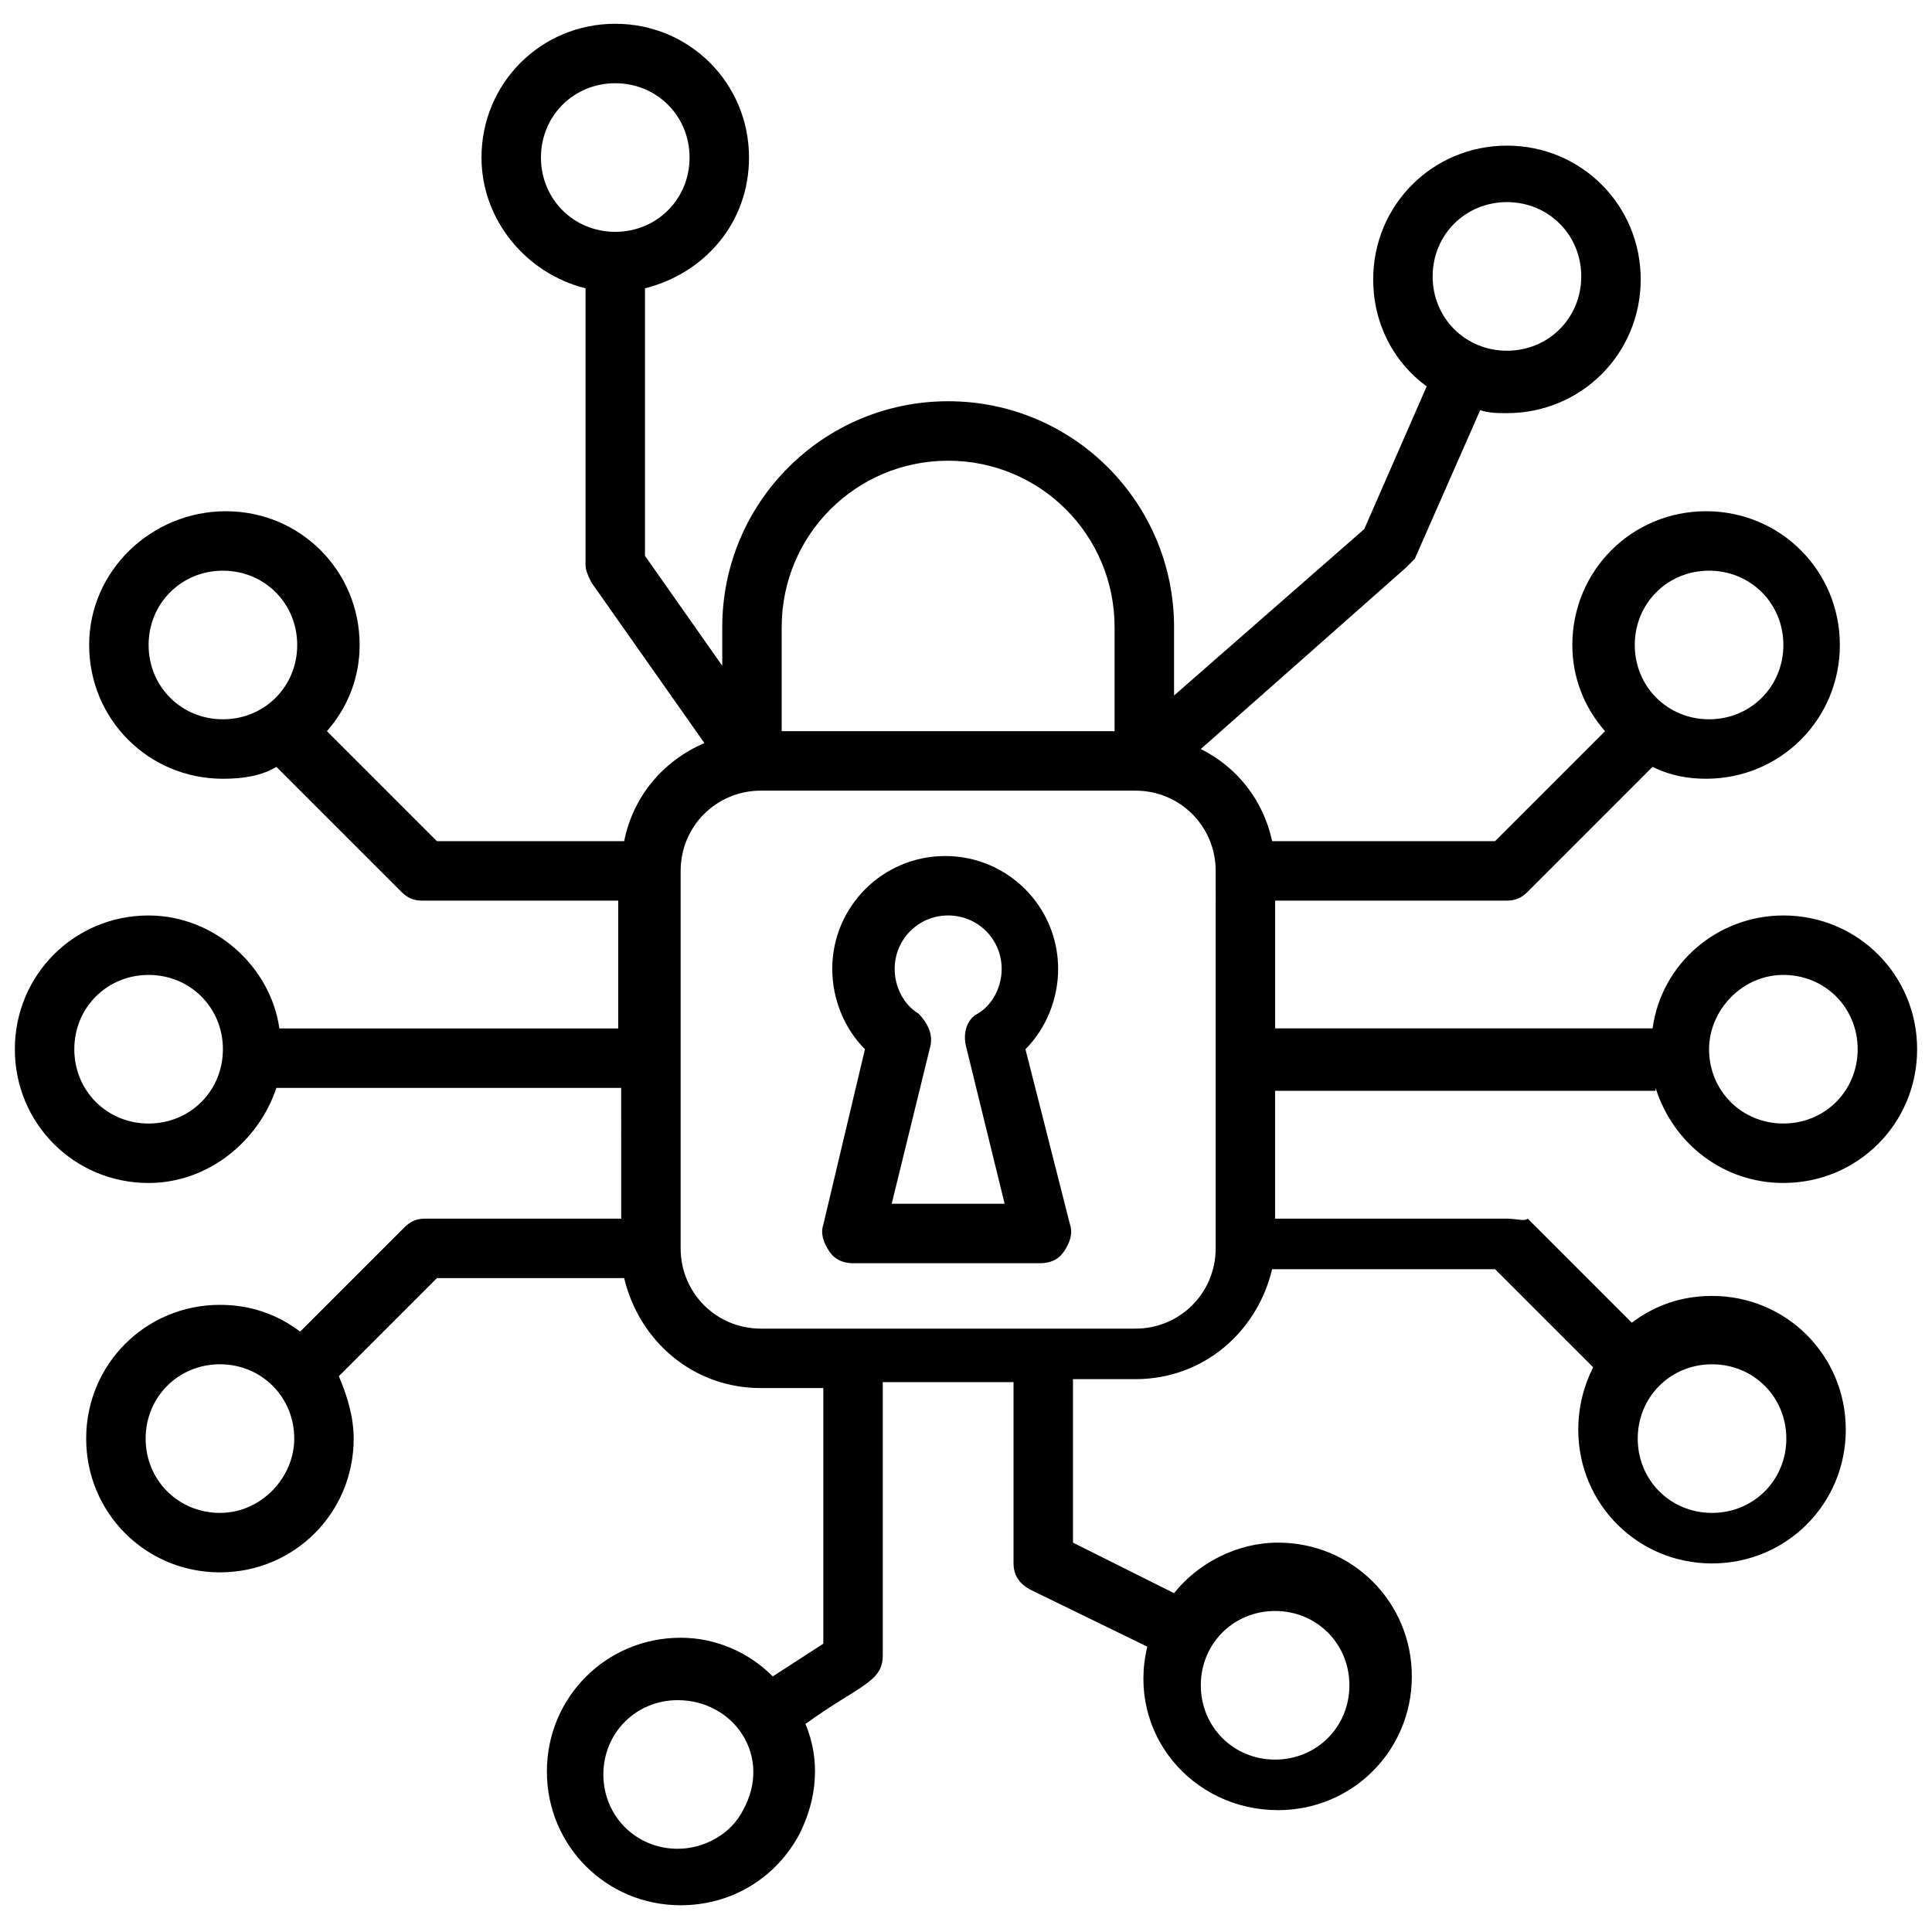 <?xml version="1.0" encoding="UTF-8"?>
<svg width="1200pt" height="1200pt" version="1.1" viewBox="0 0 1200 1200" xmlns="http://www.w3.org/2000/svg">
 <g>
  <path d="m636.92 651.69c12.922-12.922 20.309-31.383 20.309-49.848 0-38.77-31.383-70.152-70.152-70.152s-70.152 31.383-70.152 70.152c0 18.461 7.383 36.922 20.309 49.848l-25.848 108.92c-1.848 5.539 0 11.078 3.691 16.617 3.691 5.539 9.23 7.383 14.77 7.383l116.3 0.004c5.539 0 11.078-1.848 14.77-7.383 3.691-5.539 5.539-11.078 3.691-16.617zm-83.074 96 24-97.848c1.848-7.383-1.848-14.77-7.383-20.309-9.23-5.539-14.77-16.617-14.77-27.691 0-18.461 14.77-33.23 33.23-33.23 18.461 0 33.23 14.77 33.23 33.23 0 11.078-5.539 22.152-14.77 27.691-7.383 3.691-9.23 12.922-7.383 20.309l24 97.848z"/>
  <path d="m1028.3 675.69c11.078 35.078 42.461 59.078 79.383 59.078 46.152 0 83.078-36.922 83.078-83.078 0-46.152-36.922-83.078-83.078-83.078-40.617 0-75.691 29.539-81.23 70.152l-234.46 0.004v-79.383h144c5.539 0 9.23-1.848 12.922-5.539l77.539-77.539c11.078 5.539 22.152 7.383 33.23 7.383 46.152 0 83.078-36.922 83.078-83.078 0-46.152-36.922-83.078-83.078-83.078-46.152 0-83.078 36.922-83.078 83.078 0 20.309 7.383 38.77 20.309 53.539l-68.309 68.309h-138.46c-5.539-25.848-22.152-46.152-44.309-57.23l127.38-112.62c1.848-1.848 3.691-3.691 5.539-5.539l40.617-92.309c5.539 1.848 11.078 1.848 16.617 1.848 46.152 0 83.078-36.922 83.078-83.078 0-46.152-36.922-83.078-83.078-83.078-46.152 0-83.078 36.922-83.078 83.078 0 27.691 12.922 51.691 33.23 66.461l-38.77 88.617-118.15 103.38v-42.461c0-77.539-62.77-140.31-140.31-140.31s-140.31 62.77-140.31 140.31v24l-48-68.309v-166.15c36.922-9.23 64.617-40.617 64.617-81.23 0-46.152-36.922-83.078-83.078-83.078-46.152 0-83.078 36.922-83.078 83.078 0 38.77 27.691 72 64.617 81.23v171.7c0 3.691 1.848 7.383 3.691 11.078l70.152 99.691c-25.848 11.078-44.309 33.23-49.848 60.922h-116.31l-68.301-68.309c12.922-14.77 20.309-33.23 20.309-53.539 0-46.152-36.922-83.078-83.078-83.078-46.156 0.004-84.926 36.926-84.926 83.082 0 46.152 36.922 83.078 83.078 83.078 12.922 0 24-1.848 33.23-7.383l77.539 77.539c3.691 3.691 7.383 5.539 12.922 5.539h121.85v79.383l-210.46-0.004c-5.539-38.77-40.617-70.152-81.23-70.152-46.152 0-83.078 36.922-83.078 83.078 0 46.152 36.922 83.078 83.078 83.078 36.922 0 68.309-25.848 79.383-59.078h214.15l0.004 81.227h-121.85c-5.539 0-9.23 1.848-12.922 5.539l-64.617 64.617c-14.77-11.078-31.383-16.617-49.848-16.617-46.152 0-83.078 36.922-83.078 83.078 0 46.152 36.922 83.078 83.078 83.078 46.152 0 83.078-36.922 83.078-83.078 0-12.922-3.691-25.848-9.23-38.77l60.922-60.922h116.31c9.23 38.77 42.461 68.309 84.922 68.309h38.77v158.77l-31.383 20.305c-14.77-14.77-35.078-24-57.23-24-46.152 0-83.078 36.922-83.078 83.078 0 46.152 36.922 83.078 83.078 83.078 31.383 0 59.078-16.617 73.848-44.309 11.078-22.152 12.922-46.152 3.691-68.309 33.23-24 48-25.848 48-42.461v-169.85h81.23v112.62c0 7.383 3.691 12.922 11.078 16.617l72 35.078c-12.922 53.539 27.691 101.54 81.23 101.54 46.152 0 83.078-36.922 83.078-83.078 0-46.152-36.922-83.078-83.078-83.078-25.848 0-49.848 12.922-64.617 31.383l-62.77-31.383v-101.54h38.77c42.461 0 75.691-29.539 84.922-68.309h138.46l60.922 60.922c-5.539 11.078-9.23 24-9.23 38.77 0 46.152 36.922 83.078 83.078 83.078 46.152 0 83.078-36.922 83.078-83.078 0-46.152-36.922-83.078-83.078-83.078-18.461 0-35.078 5.539-49.848 16.617l-64.617-64.617c-1.84 1.848-7.379 0-12.918 0h-144v-79.383h236.31zm79.383-70.152c25.848 0 46.152 20.309 46.152 46.152 0 25.848-20.309 46.152-46.152 46.152-25.848 0-46.152-20.309-46.152-46.152 0-24 20.309-46.152 46.152-46.152zm-46.152-251.08c25.848 0 46.152 20.309 46.152 46.152 0 25.848-20.309 46.152-46.152 46.152-25.848 0-46.152-20.309-46.152-46.152-0.004-25.844 20.305-46.152 46.152-46.152zm-125.54-228.92c25.848 0 46.152 20.309 46.152 46.152 0 25.848-20.309 46.152-46.152 46.152-25.848 0-46.152-20.309-46.152-46.152s20.305-46.152 46.152-46.152zm-600-27.691c0-25.848 20.309-46.152 46.152-46.152 25.848 0 46.152 20.309 46.152 46.152 0 25.848-20.309 46.152-46.152 46.152s-46.152-20.309-46.152-46.152zm-243.69 302.77c0-25.848 20.309-46.152 46.152-46.152 25.848 0 46.152 20.309 46.152 46.152 0 25.848-20.309 46.152-46.152 46.152s-46.152-20.309-46.152-46.152zm0 297.23c-25.848 0-46.152-20.309-46.152-46.152 0-25.848 20.309-46.152 46.152-46.152 25.848 0 46.152 20.309 46.152 46.152s-20.309 46.152-46.152 46.152zm44.309 241.84c-25.848 0-46.152-20.309-46.152-46.152 0-25.848 20.309-46.152 46.152-46.152 25.848 0 46.152 20.309 46.152 46.152 0 24-20.309 46.152-46.152 46.152zm324.92 184.62c-7.383 14.77-24 24-40.617 24-25.848 0-46.152-20.309-46.152-46.152 0-25.848 20.309-46.152 46.152-46.152 35.078-0.004 59.078 35.074 40.617 68.305zm330.46-123.69c25.848 0 46.152 20.309 46.152 46.152 0 25.848-20.309 46.152-46.152 46.152-25.848 0-46.152-20.309-46.152-46.152 0-25.848 20.305-46.152 46.152-46.152zm-203.08-714.46c57.23 0 103.38 46.152 103.38 103.38v64.617h-206.77v-64.617c0-57.227 46.152-103.38 103.38-103.38zm166.16 489.23c0 27.691-22.152 49.848-49.848 49.848h-232.61c-27.691 0-49.848-22.152-49.848-49.848v-234.46c0-27.691 22.152-49.848 49.848-49.848h232.62c27.691 0 49.848 22.152 49.848 49.848zm308.3 72c25.848 0 46.152 20.309 46.152 46.152 0 25.848-20.309 46.152-46.152 46.152-25.848 0-46.152-20.309-46.152-46.152s20.309-46.152 46.152-46.152z"/>
 </g>
</svg>
